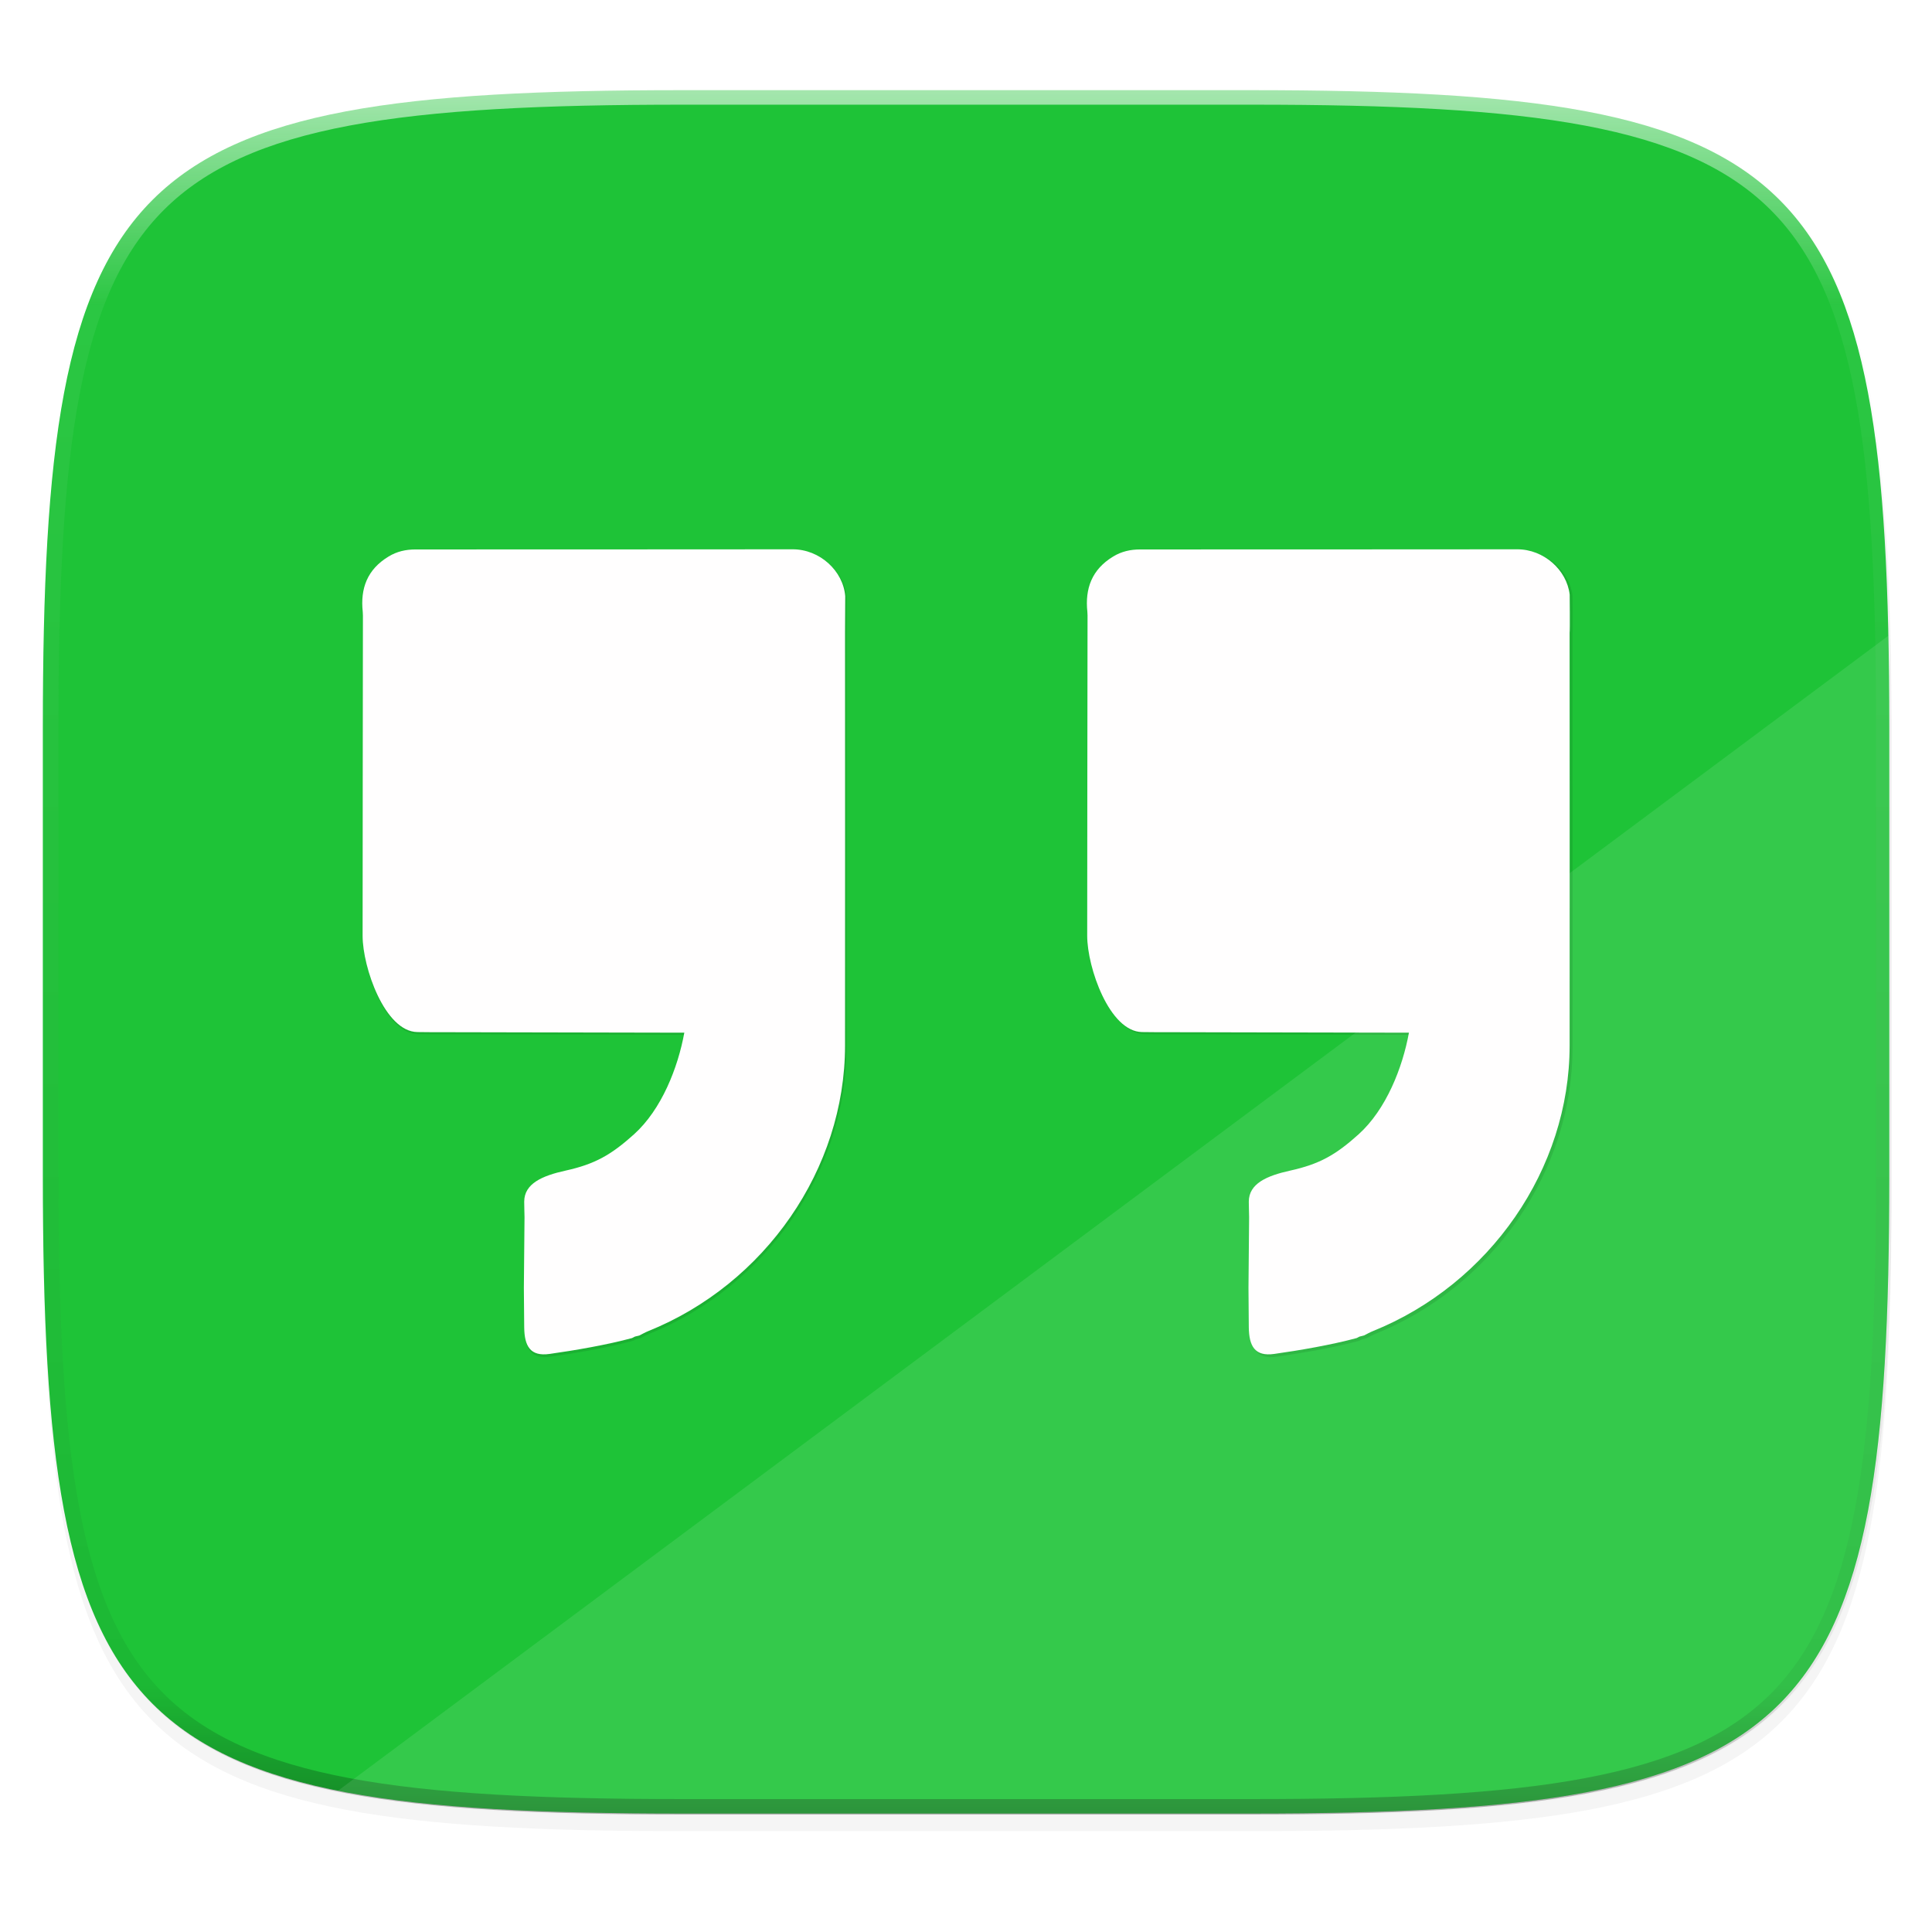 <svg width="256" height="256" viewBox="0 0 67.73 67.73" xmlns="http://www.w3.org/2000/svg">
    <defs>
        <linearGradient id="d" x1="296" x2="296" y1="-212" y2="236" gradientUnits="userSpaceOnUse">
            <stop offset="0" stop-color="#FFFEFE"/>
            <stop offset=".125" stop-color="#FFFEFE" stop-opacity=".098"/>
            <stop offset=".925" stop-opacity=".098"/>
            <stop offset="1" stop-opacity=".498"/>
        </linearGradient>
        <clipPath id="c">
            <path d="M361.938-212C507.235-212 528-191.287 528-46.125v116.25C528 215.286 507.235 236 361.937 236H214.063C68.766 236 48 215.286 48 70.125v-116.25C48-191.287 68.765-212 214.063-212z" fill="#9F4AC8"/>
        </clipPath>
        <filter id="b" x="-.02" y="-.03" width="1.046" height="1.05" color-interpolation-filters="sRGB">
            <feGaussianBlur stdDeviation="2.32"/>
        </filter>
        <filter id="a" x="-.01" y="-.01" width="1.023" height="1.025" color-interpolation-filters="sRGB">
            <feGaussianBlur stdDeviation="1.16"/>
        </filter>
        <filter id="e" x="-.04" y="-.06" width="1.08" height="1.12" color-interpolation-filters="sRGB">
            <feGaussianBlur stdDeviation="5.438"/>
        </filter>
    </defs>
    <path transform="matrix(.27 0 0 .27 -7.129 -8.706)" d="M188.969 44C261.617 44 272 54.357 272 126.938v58.124C272 257.644 261.617 268 188.969 268H115.03C42.383 268 32 257.643 32 185.062v-58.125C32 54.358 42.383 44 115.031 44z" filter="url(#a)" opacity=".1"/>
    <path transform="matrix(.27 0 0 .27 -7.129 -8.706)" d="M188.969 46C261.617 46 272 56.357 272 128.938v58.125c0 72.58-10.383 82.937-83.031 82.937H115.03C42.383 270 32 259.643 32 187.062v-58.125C32 56.358 42.383 46 115.031 46z" filter="url(#b)" opacity=".2"/>
    <path d="M43.837 3.161c19.594 0 22.395 2.793 22.395 22.369v15.677c0 19.575-2.8 22.369-22.395 22.369H23.896c-19.594 0-22.394-2.794-22.394-22.37V25.53c0-19.576 2.8-22.369 22.394-22.369z" fill="#1EC337"/>
    <path transform="matrix(.135 0 0 .135 -4.971 31.75)" d="M361.938-212C507.235-212 528-191.287 528-46.125v116.25C528 215.286 507.235 236 361.937 236H214.063C68.766 236 48 215.286 48 70.125v-116.25C48-191.287 68.765-212 214.063-212z" clip-path="url(#c)" fill="none" opacity=".6" stroke-linecap="round" stroke-linejoin="round" stroke-width="8" stroke="url(#d)"/>
    <path d="M66.199 22.288L11.85 62.777c3.06.611 6.992.799 12.045.799h19.941c19.594 0 22.395-2.794 22.395-22.37V25.53c0-1.139-.011-2.215-.033-3.242z" fill="#FFFEFE" opacity=".1"/>
    <path d="M184.594 159.316c-33.981.043-67.94.022-101.896.043-2.582 0-5.023.544-7.266 1.915-5.776 3.502-7.645 8.658-6.968 14.945.021.327.043.653.043.98-.027 33.676-.075 52.907-.085 86.562 0 8.55 6.015 25.867 14.787 25.997 2.338.043 4.675.043 7.011.043l65.137.13c-1.72 9.442-6.157 20.755-13.597 27.455-6.2 5.57-10.53 8.05-18.492 9.812-6.287 1.392-11.16 3.48-11.182 8.375 0 1.393.065 2.785.087 4.199l-.174 19.123c.043 3.546.043 7.113.087 10.66.065 5.068 1.632 7.918 6.853 7.179 6.83-.958 15.642-2.48 22.277-4.286.24-.13.522-.24.761-.392.435-.108.849-.217 1.262-.326.783-.392 1.545-.827 2.35-1.153 31.675-12.77 53.169-43.88 53.19-77.121.043-37.201 0-74.38 0-111.581l.048-9.893c-.546-6.84-6.871-12.676-14.234-12.667zm195.794 0c-33.981.043-67.94.022-101.9.043-2.567 0-5.025.544-7.266 1.915-5.765 3.502-7.636 8.658-6.962 14.945.022.327.043.653.043.98-.021 33.676-.087 52.907-.087 86.562 0 8.55 6.004 25.867 14.793 25.997 2.328.043 4.656.043 7.006.043l65.134.13c-1.719 9.442-6.157 20.755-13.597 27.455-6.2 5.57-10.53 8.05-18.492 9.812-6.287 1.392-11.16 3.48-11.182 8.375 0 1.393.065 2.785.087 4.199l-.174 19.123c.043 3.546.043 7.113.087 10.66.065 5.068 1.632 7.918 6.853 7.179 6.831-.958 15.642-2.48 22.277-4.286.24-.13.522-.24.762-.392.435-.108.848-.217 1.261-.326.783-.392 1.545-.827 2.35-1.153 31.675-12.77 53.169-43.88 53.19-77.121.043-37.201 0-74.38 0-111.581.11-.805.006-10.322.006-10.322-.77-6.652-6.984-12.247-14.192-12.238z" filter="url(#e)" opacity=".3" transform="translate(3.834 -1.413) scale(.13)"/>
    <path d="M27.784 19.257c-4.409.005-8.815.003-13.22.005-.335 0-.652.07-.943.249-.75.454-.992 1.123-.904 1.939.003.042.006.084.006.127-.004 4.37-.01 6.864-.011 11.23 0 1.11.78 3.357 1.918 3.374.304.005.607.005.91.005l8.45.017c-.222 1.225-.798 2.693-1.763 3.562-.805.723-1.366 1.044-2.4 1.273-.815.18-1.447.452-1.45 1.087 0 .18.008.36.011.544l-.023 2.481c.006.46.006.923.012 1.383.008.658.211 1.028.889.932.886-.124 2.03-.322 2.89-.556.031-.017.068-.031.099-.051l.164-.042c.101-.051.2-.108.304-.15 4.11-1.657 6.899-5.693 6.901-10.006.006-4.826 0-9.65 0-14.476l.007-1.284c-.071-.887-.892-1.645-1.847-1.643zm25.403 0c-4.41.005-8.815.003-13.221.005-.333 0-.652.07-.943.249-.748.454-.99 1.123-.903 1.939.003.042.006.084.006.127-.003 4.37-.012 6.864-.012 11.23 0 1.11.78 3.357 1.92 3.374.302.005.604.005.909.005l8.45.017c-.223 1.225-.799 2.693-1.764 3.562-.804.723-1.366 1.044-2.4 1.273-.815.18-1.447.452-1.45 1.087 0 .18.009.36.011.544l-.022 2.481c.005.46.005.923.011 1.383.009.658.212 1.028.89.932.886-.124 2.029-.322 2.89-.556.03-.017.067-.031.098-.051l.164-.042c.102-.051.2-.108.305-.15 4.11-1.657 6.898-5.693 6.9-10.006.006-4.826 0-9.65 0-14.476.015-.105.002-1.34.002-1.34-.1-.863-.907-1.589-1.842-1.587z" fill="#FFFEFE"/>
</svg>

